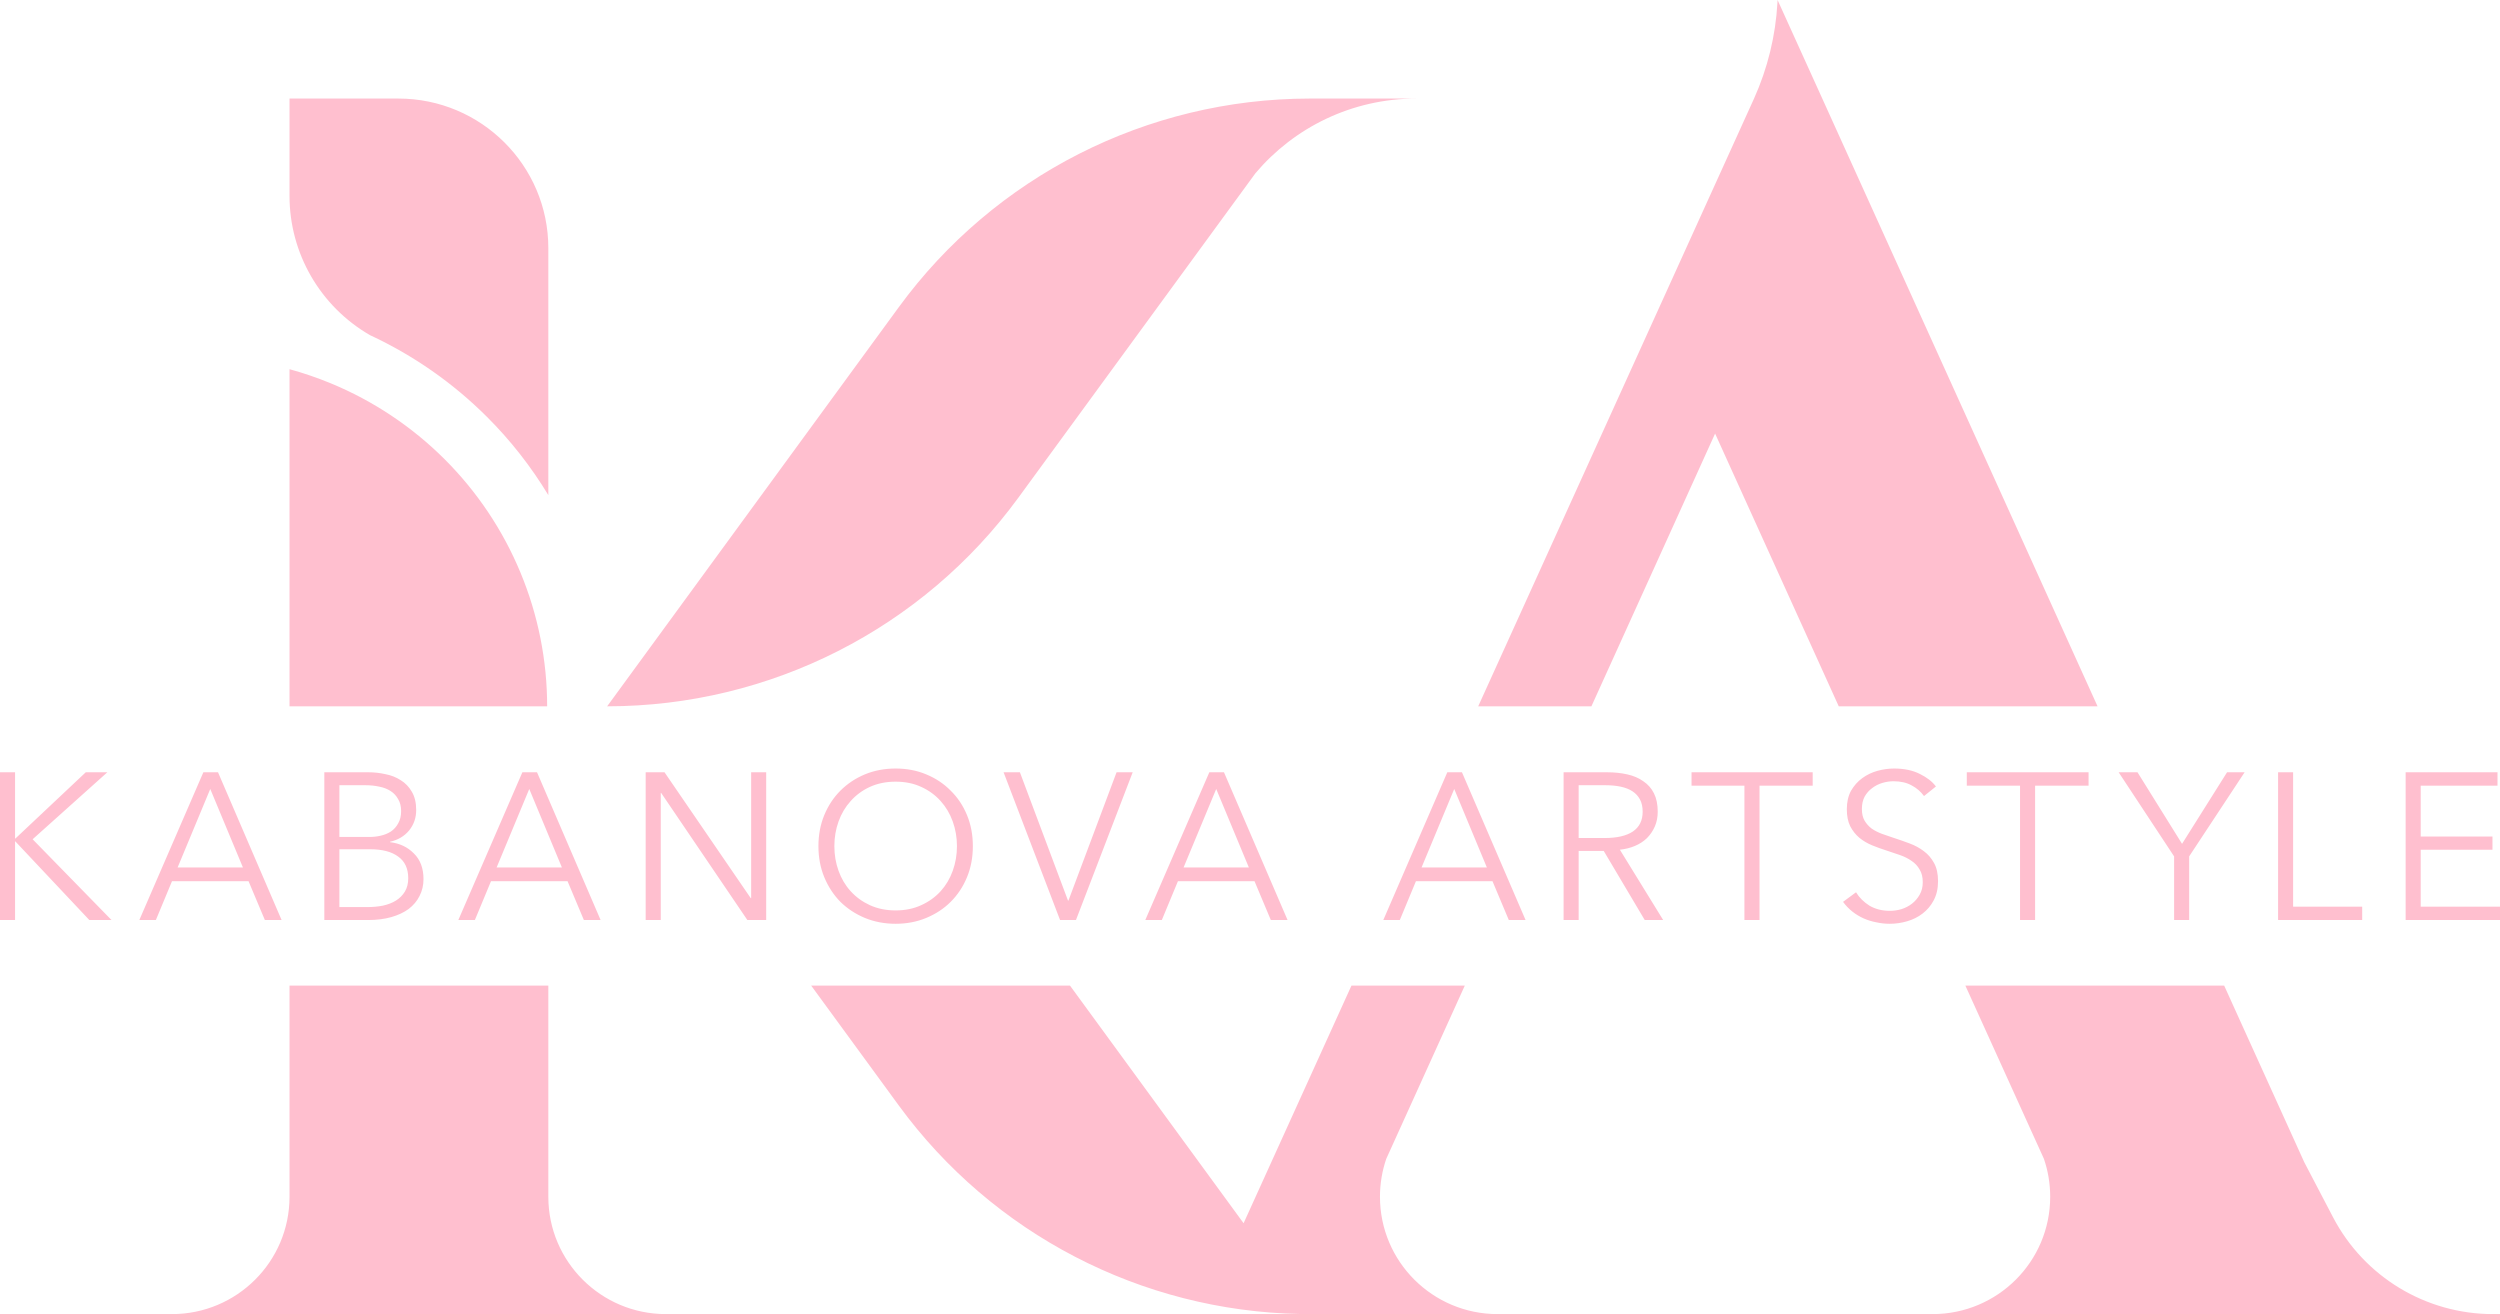 <svg width="78" height="41" viewBox="0 0 78 41" fill="none" xmlns="http://www.w3.org/2000/svg">
<path id="Vector" fill-rule="evenodd" clip-rule="evenodd" d="M55.46 0L56.855 3.075L65.444 22.038L57.369 22.037L53.511 13.527L49.652 22.037H46.12L54.726 3.075C55.151 2.131 55.398 1.118 55.456 0.085L55.46 0ZM33.383 30.75L38.8 38.165L42.166 30.75H45.702L43.251 36.156C43.124 36.527 43.055 36.925 43.055 37.339C43.055 39.36 44.697 40.998 46.723 41L44.193 41H40.835L40.56 41V40.997C35.603 40.9 30.969 38.497 28.042 34.491L25.87 31.519L25.308 30.75H33.383ZM18.943 22.037H18.96C24.027 22.032 28.788 19.614 31.772 15.529L39.169 5.406C40.373 3.981 42.177 3.075 44.193 3.075H40.853C35.787 3.081 31.026 5.499 28.042 9.584L25.87 12.556L18.943 22.037ZM17.071 22.037H9.033V11.519C9.47 11.639 9.899 11.786 10.319 11.959C11.646 12.507 12.852 13.311 13.868 14.324C14.883 15.337 15.689 16.539 16.238 17.863C16.788 19.186 17.071 20.605 17.071 22.037ZM9.033 30.75V41H17.108V30.75H9.033ZM61.319 30.75L63.77 36.155C63.897 36.526 63.966 36.925 63.966 37.339C63.966 39.36 62.325 40.998 60.299 41L65.967 41H77.784C75.688 41 73.765 39.838 72.794 37.984L71.892 36.259L69.742 31.519L69.394 30.75H61.319ZM5.363 41C7.389 41 9.032 39.362 9.033 37.342V41H5.363ZM17.108 41H20.768C18.749 40.995 17.113 39.363 17.108 37.349V41ZM9.033 3.075H12.428C15.012 3.075 17.108 5.165 17.108 7.743V15.448C16.572 14.561 15.929 13.739 15.191 13.004C14.133 11.948 12.898 11.086 11.544 10.457C9.991 9.56 9.033 7.905 9.033 6.113V3.075ZM75.526 28.288H78V28.705H75.056V24.095H77.922V24.512H75.526V26.1H77.765V26.511H75.526V28.288ZM73.7 28.288H71.545V24.095H71.076V28.705H73.7V28.288ZM68.302 28.705H67.832V26.719L66.102 24.095H66.69L68.08 26.328L69.484 24.095H70.032L68.302 26.719V28.705ZM63.025 28.705H63.495V24.512H65.163V24.095H61.364V24.512H63.025V28.705ZM60.029 24.837C59.929 24.698 59.801 24.587 59.644 24.505C59.488 24.418 59.298 24.375 59.076 24.375C58.963 24.375 58.848 24.392 58.73 24.427C58.613 24.462 58.506 24.516 58.41 24.59C58.315 24.659 58.236 24.748 58.175 24.857C58.119 24.965 58.091 25.093 58.091 25.241C58.091 25.388 58.119 25.51 58.175 25.605C58.232 25.701 58.306 25.783 58.397 25.853C58.493 25.918 58.6 25.972 58.717 26.016C58.839 26.059 58.965 26.102 59.096 26.146C59.257 26.198 59.418 26.254 59.579 26.315C59.744 26.376 59.892 26.456 60.023 26.556C60.153 26.651 60.26 26.775 60.343 26.927C60.425 27.075 60.467 27.264 60.467 27.494C60.467 27.724 60.421 27.923 60.33 28.093C60.243 28.258 60.127 28.394 59.984 28.503C59.844 28.611 59.683 28.692 59.501 28.744C59.322 28.796 59.142 28.822 58.959 28.822C58.82 28.822 58.68 28.807 58.541 28.776C58.402 28.75 58.269 28.709 58.143 28.653C58.017 28.596 57.899 28.525 57.79 28.438C57.681 28.351 57.586 28.251 57.503 28.138L57.908 27.839C58.008 28.004 58.147 28.143 58.326 28.256C58.508 28.364 58.722 28.418 58.965 28.418C59.083 28.418 59.203 28.401 59.324 28.366C59.446 28.327 59.555 28.271 59.651 28.197C59.751 28.119 59.831 28.025 59.892 27.917C59.958 27.804 59.99 27.674 59.99 27.526C59.99 27.366 59.958 27.233 59.892 27.129C59.831 27.02 59.749 26.931 59.644 26.862C59.54 26.788 59.42 26.728 59.285 26.68C59.15 26.632 59.009 26.584 58.861 26.537C58.709 26.489 58.559 26.435 58.41 26.374C58.263 26.313 58.13 26.235 58.012 26.139C57.895 26.04 57.799 25.918 57.725 25.775C57.655 25.631 57.621 25.456 57.621 25.247C57.621 25.026 57.664 24.835 57.751 24.674C57.843 24.514 57.96 24.381 58.104 24.277C58.247 24.173 58.406 24.097 58.58 24.049C58.754 24.002 58.926 23.978 59.096 23.978C59.409 23.978 59.677 24.034 59.899 24.147C60.121 24.256 60.288 24.386 60.401 24.538L60.029 24.837ZM54.426 28.705H54.897V24.512H56.556V24.095H52.776V24.512H54.426V28.705ZM49.254 28.705H48.784V24.095H50.142C50.368 24.095 50.577 24.117 50.768 24.16C50.964 24.203 51.132 24.275 51.271 24.375C51.414 24.47 51.526 24.596 51.604 24.753C51.682 24.909 51.721 25.1 51.721 25.326C51.721 25.495 51.691 25.649 51.63 25.788C51.569 25.927 51.486 26.048 51.382 26.152C51.277 26.252 51.153 26.333 51.01 26.393C50.866 26.454 50.709 26.493 50.54 26.511L51.891 28.705H51.316L50.037 26.55H49.254V28.705ZM49.254 26.146H50.07C50.448 26.146 50.74 26.079 50.944 25.944C51.149 25.805 51.251 25.599 51.251 25.326C51.251 25.174 51.223 25.046 51.166 24.941C51.11 24.837 51.032 24.753 50.931 24.687C50.831 24.622 50.709 24.575 50.566 24.544C50.422 24.514 50.263 24.499 50.089 24.499H49.254V26.146ZM43.159 28.705H43.674L44.177 27.494H46.566L47.075 28.705H47.598L45.613 24.095H45.156L43.159 28.705ZM46.39 27.064H44.353L45.372 24.616L46.39 27.064ZM36.249 28.705H35.733L37.731 24.095H38.188L40.172 28.705H39.65L39.141 27.494H36.751L36.249 28.705ZM36.928 27.064H38.964L37.946 24.616L36.928 27.064ZM33.335 28.099H33.322L31.821 24.095H31.312L33.074 28.705H33.57L35.34 24.095H34.837L33.335 28.099ZM30.353 26.4C30.353 26.751 30.292 27.075 30.17 27.37C30.048 27.665 29.879 27.921 29.661 28.138C29.448 28.351 29.193 28.518 28.897 28.64C28.606 28.761 28.288 28.822 27.944 28.822C27.6 28.822 27.28 28.761 26.985 28.64C26.693 28.518 26.438 28.351 26.221 28.138C26.008 27.921 25.84 27.665 25.718 27.37C25.596 27.075 25.535 26.751 25.535 26.4C25.535 26.048 25.596 25.725 25.718 25.43C25.84 25.134 26.008 24.881 26.221 24.668C26.438 24.451 26.693 24.282 26.985 24.16C27.28 24.038 27.6 23.978 27.944 23.978C28.288 23.978 28.606 24.038 28.897 24.16C29.193 24.282 29.448 24.451 29.661 24.668C29.879 24.881 30.048 25.134 30.17 25.43C30.292 25.725 30.353 26.048 30.353 26.4ZM29.857 26.4C29.857 26.131 29.813 25.875 29.726 25.631C29.639 25.388 29.513 25.176 29.348 24.993C29.182 24.807 28.98 24.659 28.741 24.551C28.506 24.442 28.24 24.388 27.944 24.388C27.648 24.388 27.381 24.442 27.141 24.551C26.906 24.659 26.706 24.807 26.541 24.993C26.375 25.176 26.249 25.388 26.162 25.631C26.075 25.875 26.032 26.131 26.032 26.4C26.032 26.669 26.075 26.925 26.162 27.168C26.249 27.411 26.375 27.624 26.541 27.806C26.706 27.988 26.906 28.134 27.141 28.242C27.381 28.351 27.648 28.405 27.944 28.405C28.24 28.405 28.506 28.351 28.741 28.242C28.98 28.134 29.182 27.988 29.348 27.806C29.513 27.624 29.639 27.411 29.726 27.168C29.813 26.925 29.857 26.669 29.857 26.4ZM23.436 28.021H23.422L20.733 24.095H20.145V28.705H20.616V24.739H20.628L23.318 28.705H23.905V24.095H23.436V28.021ZM14.816 28.705H14.3L16.298 24.095H16.755L18.739 28.705H18.217L17.708 27.494H15.319L14.816 28.705ZM15.495 27.064H17.531L16.513 24.616L15.495 27.064ZM11.496 24.095H10.119V28.705H11.49C11.755 28.705 11.995 28.674 12.208 28.614C12.421 28.553 12.602 28.468 12.75 28.36C12.898 28.247 13.011 28.112 13.089 27.956C13.172 27.795 13.213 27.62 13.213 27.429C13.213 27.09 13.113 26.823 12.913 26.628C12.717 26.428 12.469 26.311 12.169 26.276V26.263C12.417 26.207 12.615 26.09 12.763 25.912C12.911 25.729 12.985 25.517 12.985 25.273C12.985 25.043 12.939 24.852 12.848 24.701C12.761 24.549 12.645 24.429 12.502 24.342C12.363 24.251 12.204 24.188 12.025 24.154C11.847 24.114 11.671 24.095 11.496 24.095ZM11.536 26.113H10.589V24.499H11.405C11.557 24.499 11.701 24.514 11.836 24.544C11.971 24.57 12.088 24.616 12.188 24.681C12.289 24.746 12.367 24.831 12.423 24.935C12.484 25.035 12.515 25.158 12.515 25.306C12.515 25.458 12.484 25.586 12.423 25.69C12.367 25.794 12.291 25.879 12.195 25.944C12.099 26.005 11.993 26.048 11.875 26.074C11.762 26.1 11.649 26.113 11.536 26.113ZM11.464 28.301H10.589V26.497H11.549C11.927 26.497 12.219 26.573 12.423 26.725C12.632 26.873 12.737 27.099 12.737 27.402C12.737 27.563 12.702 27.702 12.632 27.819C12.563 27.932 12.469 28.026 12.352 28.099C12.239 28.169 12.104 28.221 11.947 28.256C11.795 28.286 11.633 28.301 11.464 28.301ZM4.863 28.705H4.347L6.345 24.095H6.802L8.786 28.705H8.264L7.755 27.494H5.366L4.863 28.705ZM5.542 27.064H7.579L6.56 24.616L5.542 27.064ZM0.477 26.165H0.47V24.095H0V28.705H0.47V26.25H0.477L2.787 28.705H3.479L1.018 26.185L3.349 24.095H2.676L0.477 26.165Z" fill="#FFBFCF"/>
</svg>
